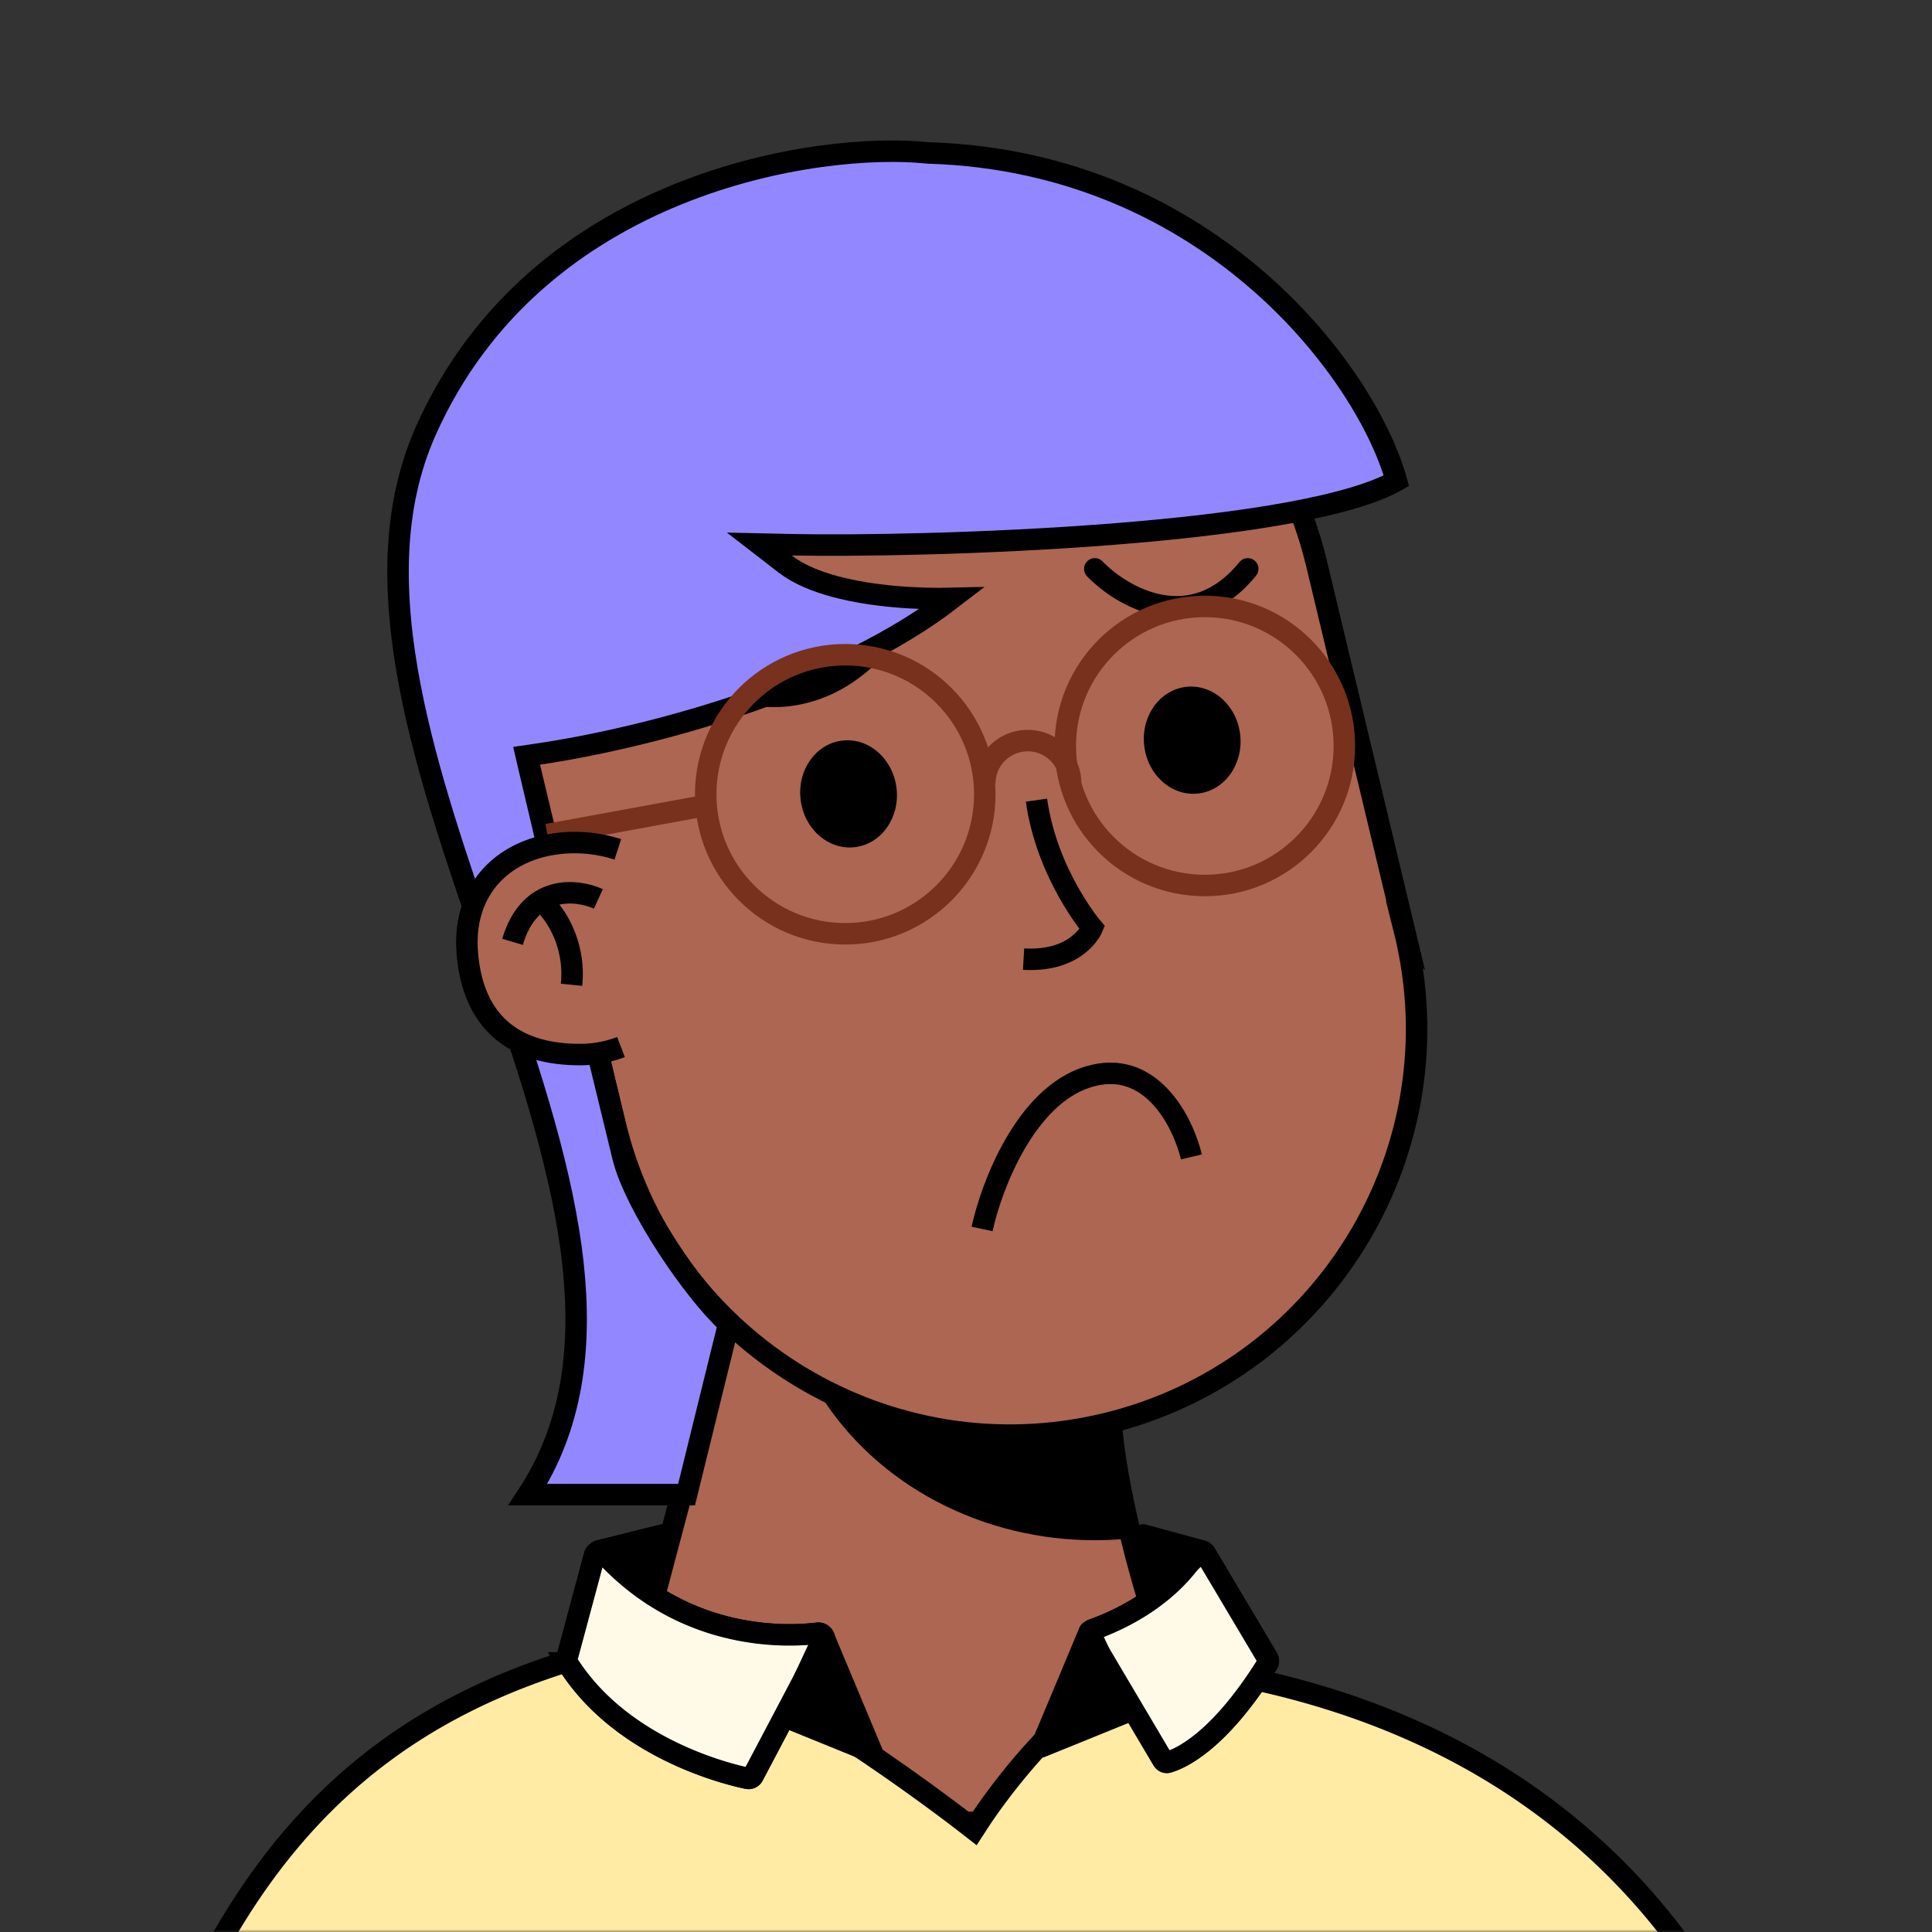 <svg xmlns:dc="http://purl.org/dc/elements/1.1/" xmlns:cc="http://creativecommons.org/ns#" xmlns:rdf="http://www.w3.org/1999/02/22-rdf-syntax-ns#" xmlns:svg="http://www.w3.org/2000/svg" xmlns="http://www.w3.org/2000/svg" viewBox="0 0 360 360" fill="none"><rect x="0" y="0" width="360" height="360" fill="#333333" stroke="none"/><mask id="avatarsRadiusMask"><rect width="360" height="360" rx="0" ry="0" x="0" y="0" fill="#fff"/></mask><g mask="url(#avatarsRadiusMask)"><g transform="translate(80 23)"><path d="M154 319.5c-14.4-20-25.667-58.666-27-78L58.5 212 30 319.5h124Z" fill="rgba(172, 102, 81, 1)" stroke="#000" stroke-width="4"/><mask id="baseStandard-a" style="mask-type:alpha" maskUnits="userSpaceOnUse" x="30" y="212" width="124" height="118"><path d="M154 329.5c-14.4-20-25.667-68.666-27-88L58.5 212 30 329.5h124Z" fill="rgba(172, 102, 81, 1)"/></mask><g mask="url(#baseStandard-a)"><ellipse cx="124" cy="210" rx="59" ry="54" fill="#000" style="mix-blend-mode:multiply"/></g><path d="m181.939 151.374.002.009.093.389.144.654c8.851 40.206-16.109 80.258-56.315 89.89-40.205 9.633-80.606-14.759-90.935-54.61l-.19-.733-16.735-69.844-.067-.289C8.512 76.334 33.544 35.757 74.048 26.053c40.504-9.704 81.206 15.123 91.161 55.501l.051.208.02.083.001.005.048.198.047.199.002.004 16.396 68.437.003.009.081.338.081.339Z" fill="rgba(172, 102, 81, 1)" stroke="#000" stroke-width="4"/><g><g transform="translate(34 102.3)"/></g></g><g transform="translate(170 183)"><path d="M13 46c1.715-7.957 8.07-24.767 19.77-28.348 11.7-3.58 17.695 8.455 19.23 14.92" stroke="rgba(0, 0, 0, 1)" stroke-width="4"/></g><g transform="translate(110 102)"><g stroke="rgba(0, 0, 0, 1)" stroke-width="4" stroke-linecap="round"><path d="M27 26.5c6.167 2.5 21.1 3 31.5-15M94 4c5.167 5.333 18.1 12.8 28.5 0"/></g></g><g transform="translate(49 11)"><path d="m123.788 17.489.076.008.077.002c26.669.785 47.401 11.398 62.072 24.35 14.056 12.41 22.45 26.874 25.187 36.733-4.06 2.317-11.015 4.311-19.885 5.947-9.676 1.783-21.293 3.086-33.147 4.015-23.706 1.857-48.19 2.205-59.625 1.957l-6.073-.133 4.806 3.715c2.498 1.93 5.823 3.273 9.339 4.217 3.541.952 7.419 1.535 11.131 1.867 3.824.342 7.553.422 10.641.343-10.587 8.162-24.062 14.438-37.349 19.09-15.346 5.373-30.27 8.52-39.829 9.921l-2.149.315.491 2.116c3.347 14.429 9.5 39.651 13.628 56.567 1.831 7.506 3.263 13.376 3.875 15.944 1.084 4.554 4.498 11.045 8.394 17.028 3.593 5.517 7.785 10.889 11.322 14.196L78.932 267.5h-29.56c8.337-12.713 10.097-27.403 8.397-42.983-1.84-16.864-7.762-35.004-14.003-53.167-.615-1.788-1.232-3.576-1.85-5.364-5.683-16.459-11.352-32.873-14.422-48.604-3.402-17.424-3.553-33.73 2.832-48.068 10.34-23.214 28.667-36.694 47-44.123 18.375-7.446 36.619-8.751 46.462-7.702Z" fill="rgba(146, 135, 255, 1)" stroke="#000" stroke-width="4"/></g><g transform="translate(142 119)"><g fill="#000"><ellipse cx="16.117" cy="28.927" rx="9" ry="10" transform="rotate(-6.776 16.117 28.927)"/><ellipse cx="80.149" cy="18.923" rx="9" ry="10" transform="rotate(-6.276 80.149 18.923)"/></g><g transform="translate(-40 -8)"><g stroke="rgba(119, 49, 29, 1)" stroke-width="4"><circle cx="122.5" cy="28" r="26"/><circle cx="55.5" cy="37" r="26"/><path d="M97.5 35a8 8 0 0 0-16 0M30 39 0 44.5"/></g></g></g><g transform="rotate(-8 1149.438 -1186.916)"><path d="M16.5 3c0 14 7 25 7 25S20 34 10 32" stroke="#000" stroke-width="4"/></g><g transform="translate(84 154)"><path d="M30.5 6.176A23.778 23.778 0 0 0 23.08 5c-10.493 0-19 6.5-18 18.5 1.042 12.5 8.507 17 19 17 1.168 0 2.31-.102 3.42-.299 1.21-.214 2.381-.54 3.5-.966" stroke="#000" stroke-width="8"/><path d="M31.5 39.036a19.382 19.382 0 0 1-7.42 1.464c-10.493 0-17.958-4.5-19-17-1-12 7.507-18.5 18-18.5 3.138 0 6.187.606 8.92 1.73l-.5 32.306Z" fill="rgba(172, 102, 81, 1)"/><path d="M27.5 13.5c-4-1.833-12.8-2.8-16 8" stroke="#000" stroke-width="4"/><path d="M17 14c2.167 1.833 6.3 7.5 5.5 15.5" stroke="#000" stroke-width="4"/><g transform="translate(3 35)"/></g><g transform="translate(53 272)"><g stroke="#000" stroke-width="4"><path d="M126.771 67.578 128 66l-1.229 1.578 1.722 1.34 1.186-1.83v-.001l.002-.003.009-.014.041-.063.038-.058.131-.196c.15-.225.375-.558.67-.984.588-.85 1.453-2.067 2.548-3.523 2.194-2.914 5.298-6.764 8.953-10.528 3.666-3.773 7.827-7.4 12.127-9.925 4.316-2.533 8.579-3.844 12.535-3.31 42.438 5.722 73.669 24.519 93.941 52.518h-273.3c16.3-29.342 39.484-48.019 77.07-56.588 1.602-.366 3.78-.255 6.503.379 2.695.626 5.768 1.727 9.081 3.184 6.627 2.913 14.024 7.16 20.976 11.56 6.941 4.394 13.386 8.907 18.1 12.324a364.95 364.95 0 0 1 5.605 4.144c.665.502 1.182.896 1.532 1.165l.398.306.1.078.025.02.006.004h.001Z" fill="rgba(255, 235, 164, 1)"/><path d="m52.613 37.085 5.166-19.232c.21-.779 1.217-.999 1.761-.404 14.863 16.265 33.62 15.627 39.845 14.88.845-.1 1.507.824 1.11 1.577L87.338 58.859a.95.95 0 0 1-1.038.505c-3.948-.823-23.623-5.632-33.571-21.497a.991.991 0 0 1-.116-.782ZM183.195 36.981 171.615 17.5c-.393-.662-1.362-.65-1.781-.005-5.737 8.836-15.632 12.906-19.092 14.108-.622.217-.907.956-.571 1.523l13.502 22.815c.202.34.582.525.963.417 2.135-.608 9.46-3.672 18.546-18.336.196-.315.203-.72.013-1.04Z" fill="rgba(255, 235, 164, 1)"/><path d="m52.613 37.085 5.166-19.232c.21-.779 1.217-.999 1.761-.404 14.863 16.265 33.62 15.627 39.845 14.88.845-.1 1.507.824 1.11 1.577L87.338 58.859a.95.95 0 0 1-1.038.505c-3.948-.823-23.623-5.632-33.571-21.497a.991.991 0 0 1-.116-.782ZM183.195 36.981 171.615 17.5c-.393-.662-1.362-.65-1.781-.005-5.737 8.836-15.632 12.906-19.092 14.108-.622.217-.907.956-.571 1.523l13.502 22.815c.202.34.582.525.963.417 2.135-.608 9.46-3.672 18.546-18.336.196-.315.203-.72.013-1.04Z" fill="#fff" fill-opacity=".75"/><path d="m109.5 54.5-9-21.5-7 15 16 6.5ZM141 53.5l9-21.5 7 15-16 6.5ZM70.5 14l-12 3 10 6.5 2-9.5ZM160 14l11 3-7 6.5-4-9.5Z" fill="#000" stroke-linejoin="round"/></g></g></g></svg>